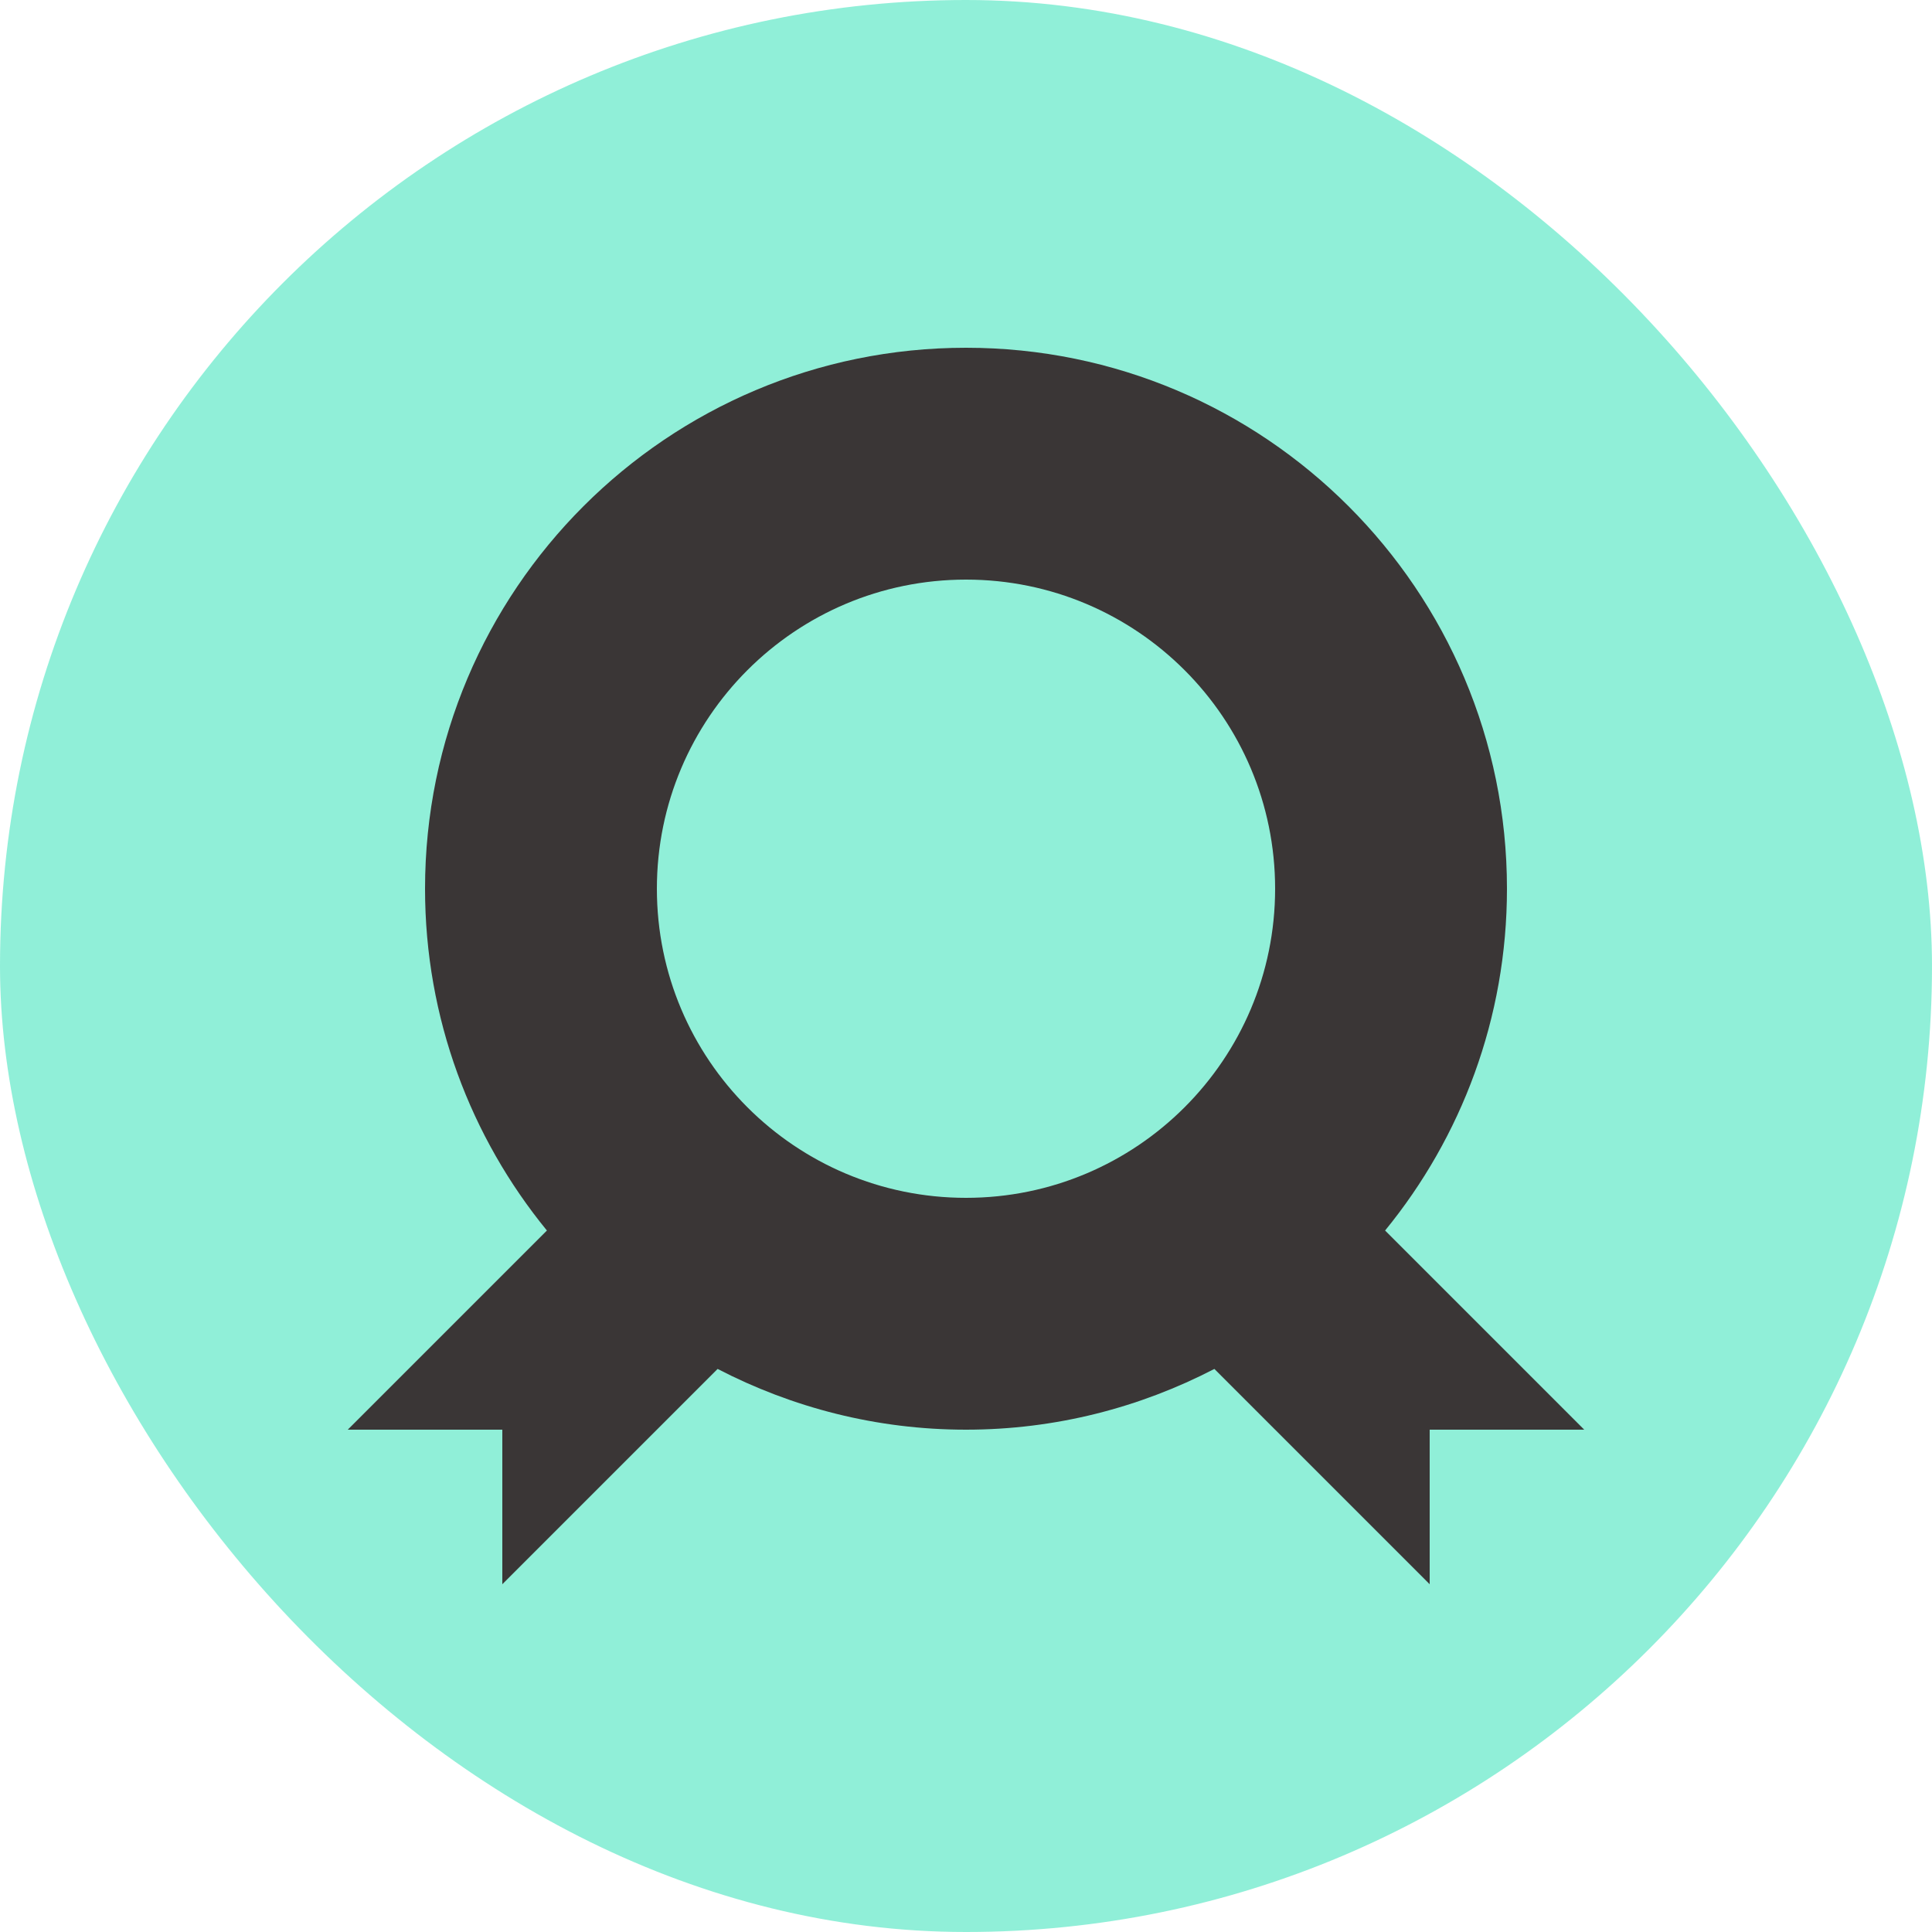 <svg width="100" height="100" viewBox="0 0 100 100" fill="none" xmlns="http://www.w3.org/2000/svg">
<rect width="100" height="100" rx="50" fill="#23E0B3" fill-opacity="0.5"/>
<g clip-path="url(#clip0_403_64)">
<path d="M78 46C78 30.536 65.464 18 50 18C34.536 18 22 30.536 22 46C22 52.712 24.368 58.872 28.308 63.692L18 74H26V82L37.144 70.856C40.996 72.852 45.36 74 50 74C54.64 74 59.004 72.852 62.856 70.856L74 82V74H82L71.692 63.692C75.632 58.872 78 52.712 78 46ZM50 62C41.164 62 34 54.836 34 46C34 37.164 41.164 30 50 30C58.836 30 66 37.164 66 46C66 54.836 58.836 62 50 62Z" fill="#3A3636"/>
</g>
<defs>
<clipPath id="clip0_403_64">
<rect width="64" height="64" fill="white" transform="translate(18 18)"/>
</clipPath>
</defs>
</svg>
